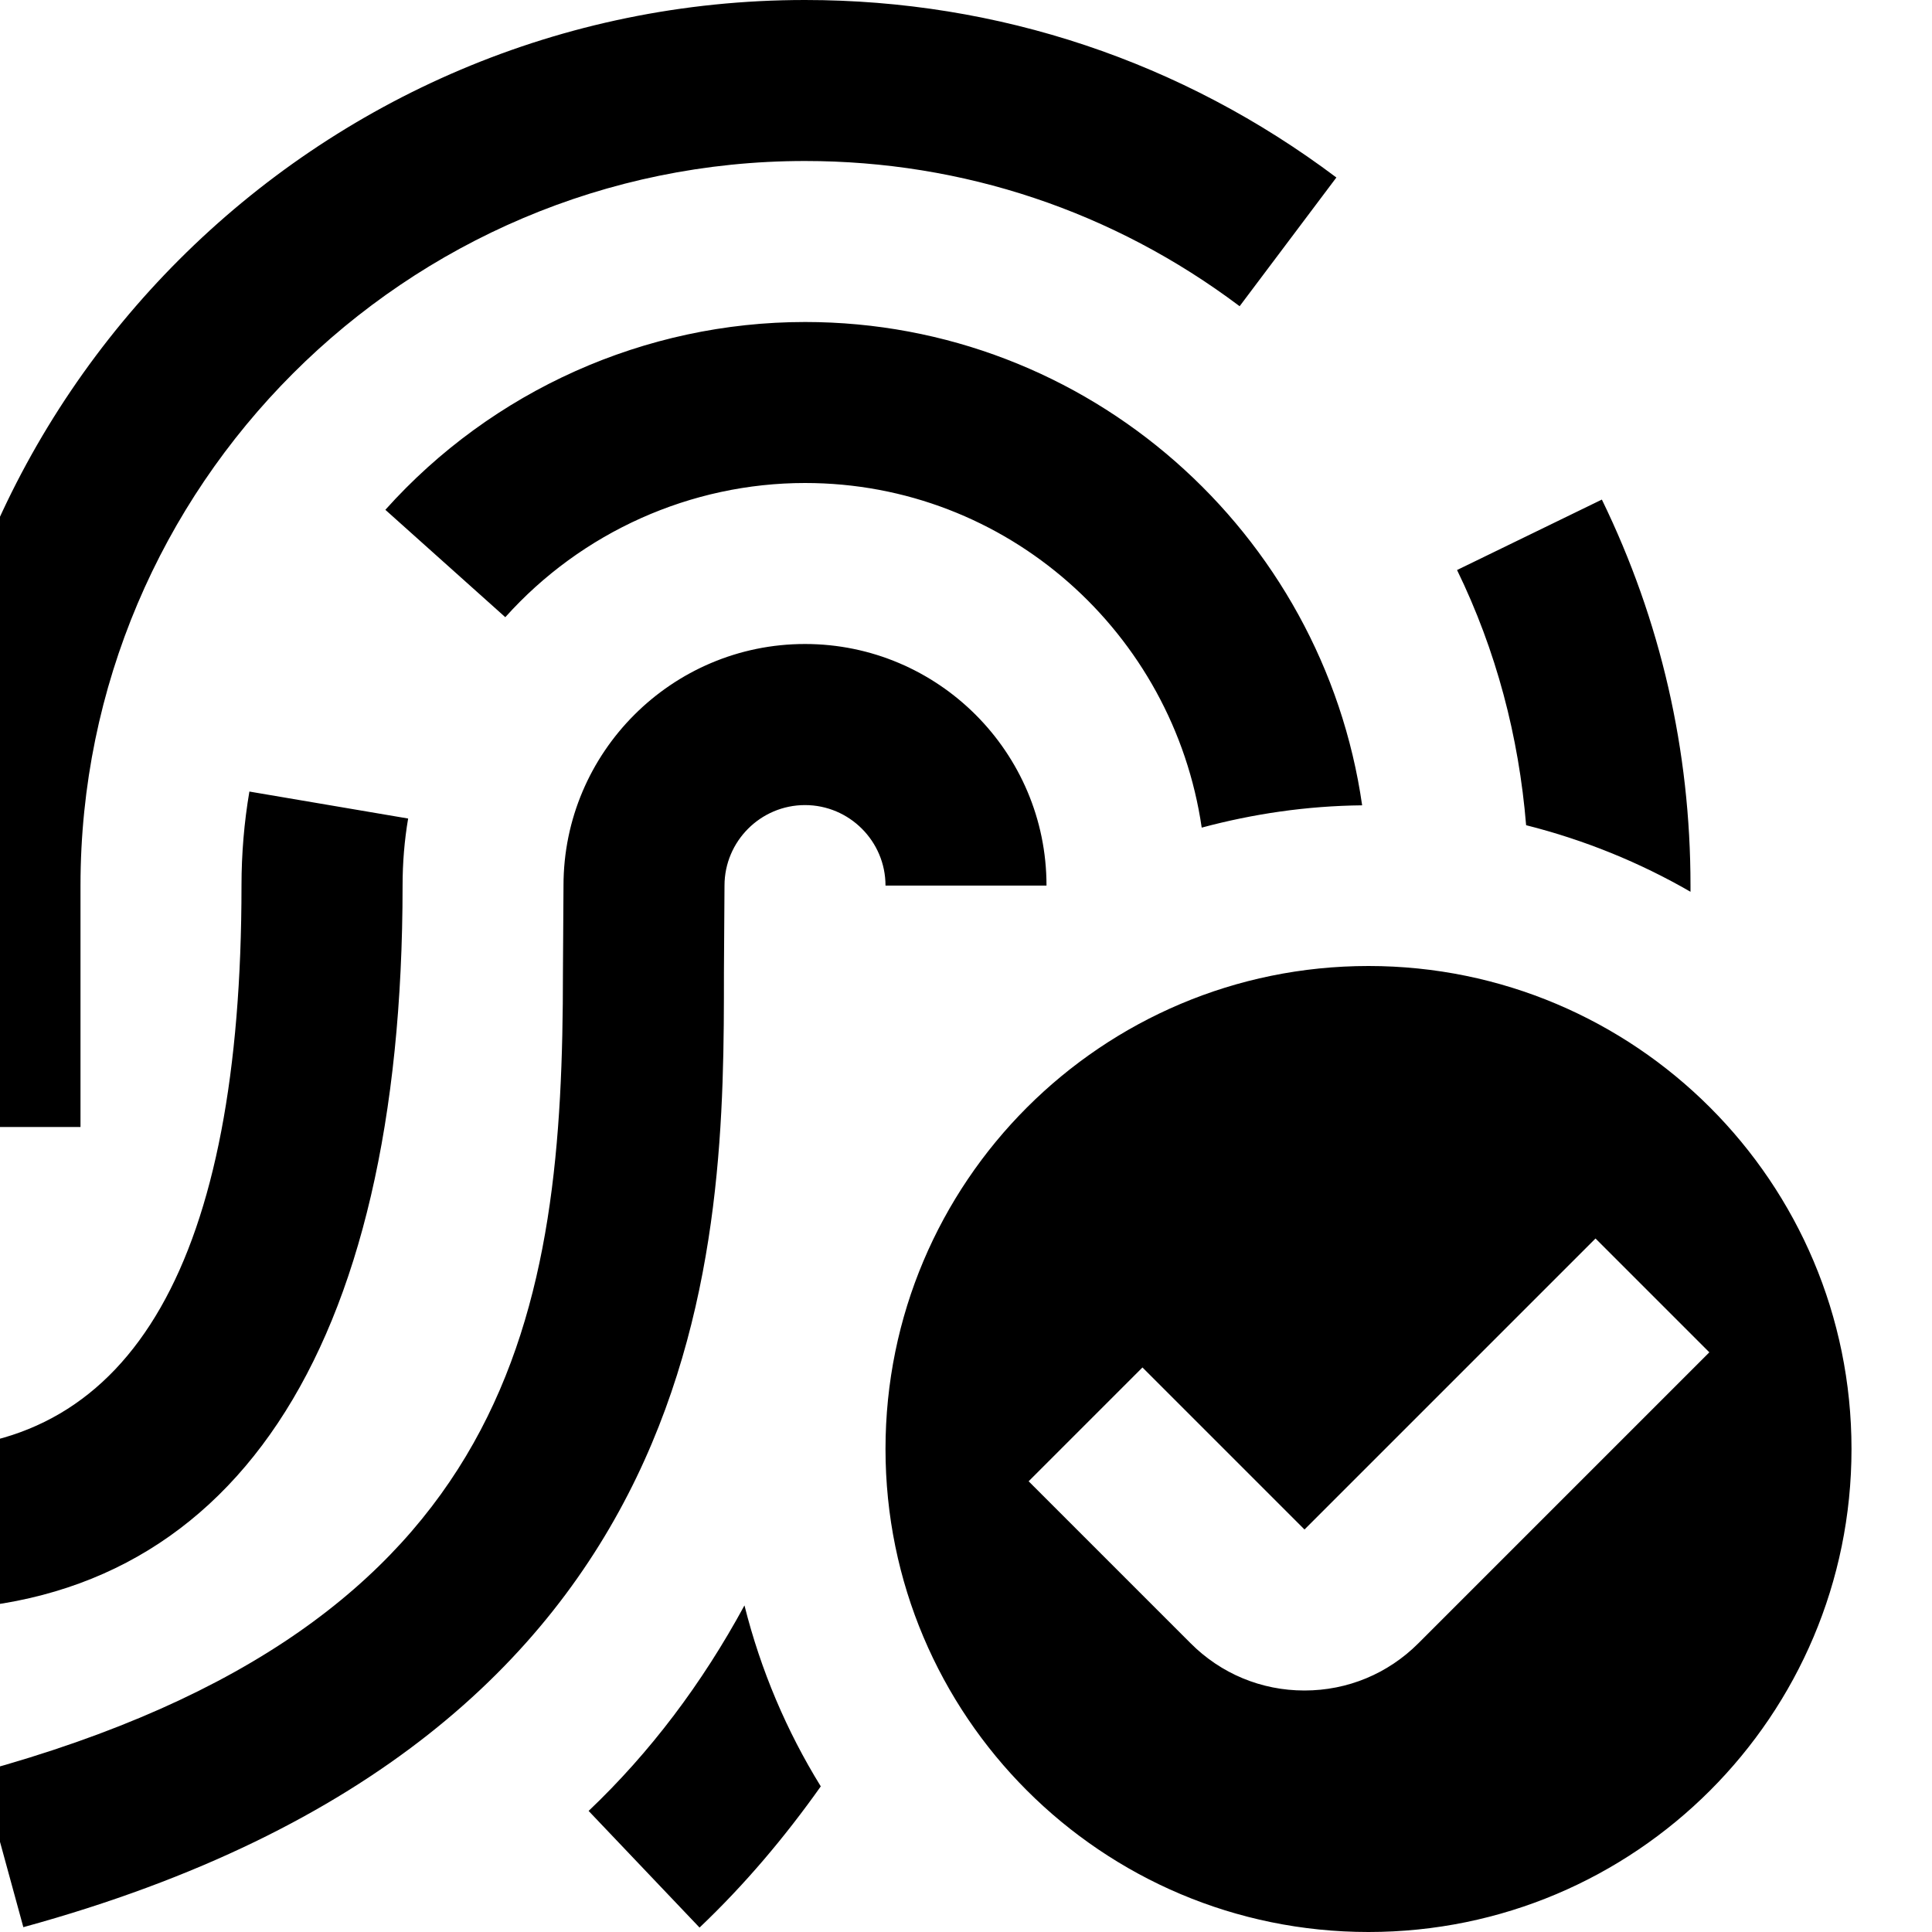 <?xml version="1.0" encoding="UTF-8"?>
<svg xmlns="http://www.w3.org/2000/svg" id="Layer_1" data-name="Layer 1" viewBox="0 0 24 24">
  <path d="M-1,20v-2c2.654,0,4-2.355,4-7,0-.393,.033-.786,.098-1.167l1.972,.335c-.046,.271-.069,.551-.069,.833,0,5.804-2.131,9-6,9ZM1,11C1,6.038,5.038,2,10,2c1.963,0,3.83,.624,5.399,1.804l1.202-1.599C14.683,.763,12.401,0,10,0,3.935,0-1,4.935-1,11v3H1v-3Zm12,0c0-1.654-1.346-3-3-3s-3,1.346-3,3l-.007,1.076c0,4.19-.553,8.104-7.231,9.934l.528,1.93c8.703-2.386,8.703-8.551,8.703-11.863l.007-1.076c0-.551,.449-1,1-1s1,.449,1,1h2Zm8,.079c0-.025,0-.055,0-.079,0-1.679-.37-3.292-1.101-4.794l-1.799,.875c.487,1.001,.767,2.067,.858,3.17,.725,.183,1.41,.462,2.042,.827ZM7.312,22.496l1.378,1.449c.558-.53,1.056-1.119,1.506-1.754-.425-.688-.746-1.443-.948-2.248-.528,.973-1.172,1.827-1.936,2.553ZM10,4c-1.985,0-3.885,.85-5.213,2.333l1.49,1.334c.949-1.059,2.307-1.667,3.724-1.667,2.511,0,4.575,1.866,4.927,4.281,.637-.171,1.304-.27,1.993-.277-.486-3.388-3.4-6.004-6.921-6.004Zm7,8c-3.314,0-6,2.686-6,6s2.686,6,6,6,6-2.686,6-6-2.686-6-6-6Zm.619,8.414c-.378,.378-.88,.586-1.414,.586h-.002c-.534,0-1.036-.209-1.413-.587l-2.012-2.012,1.414-1.414,2.013,2.013,3.615-3.615,1.414,1.414-3.615,3.615Z"/>
</svg>

